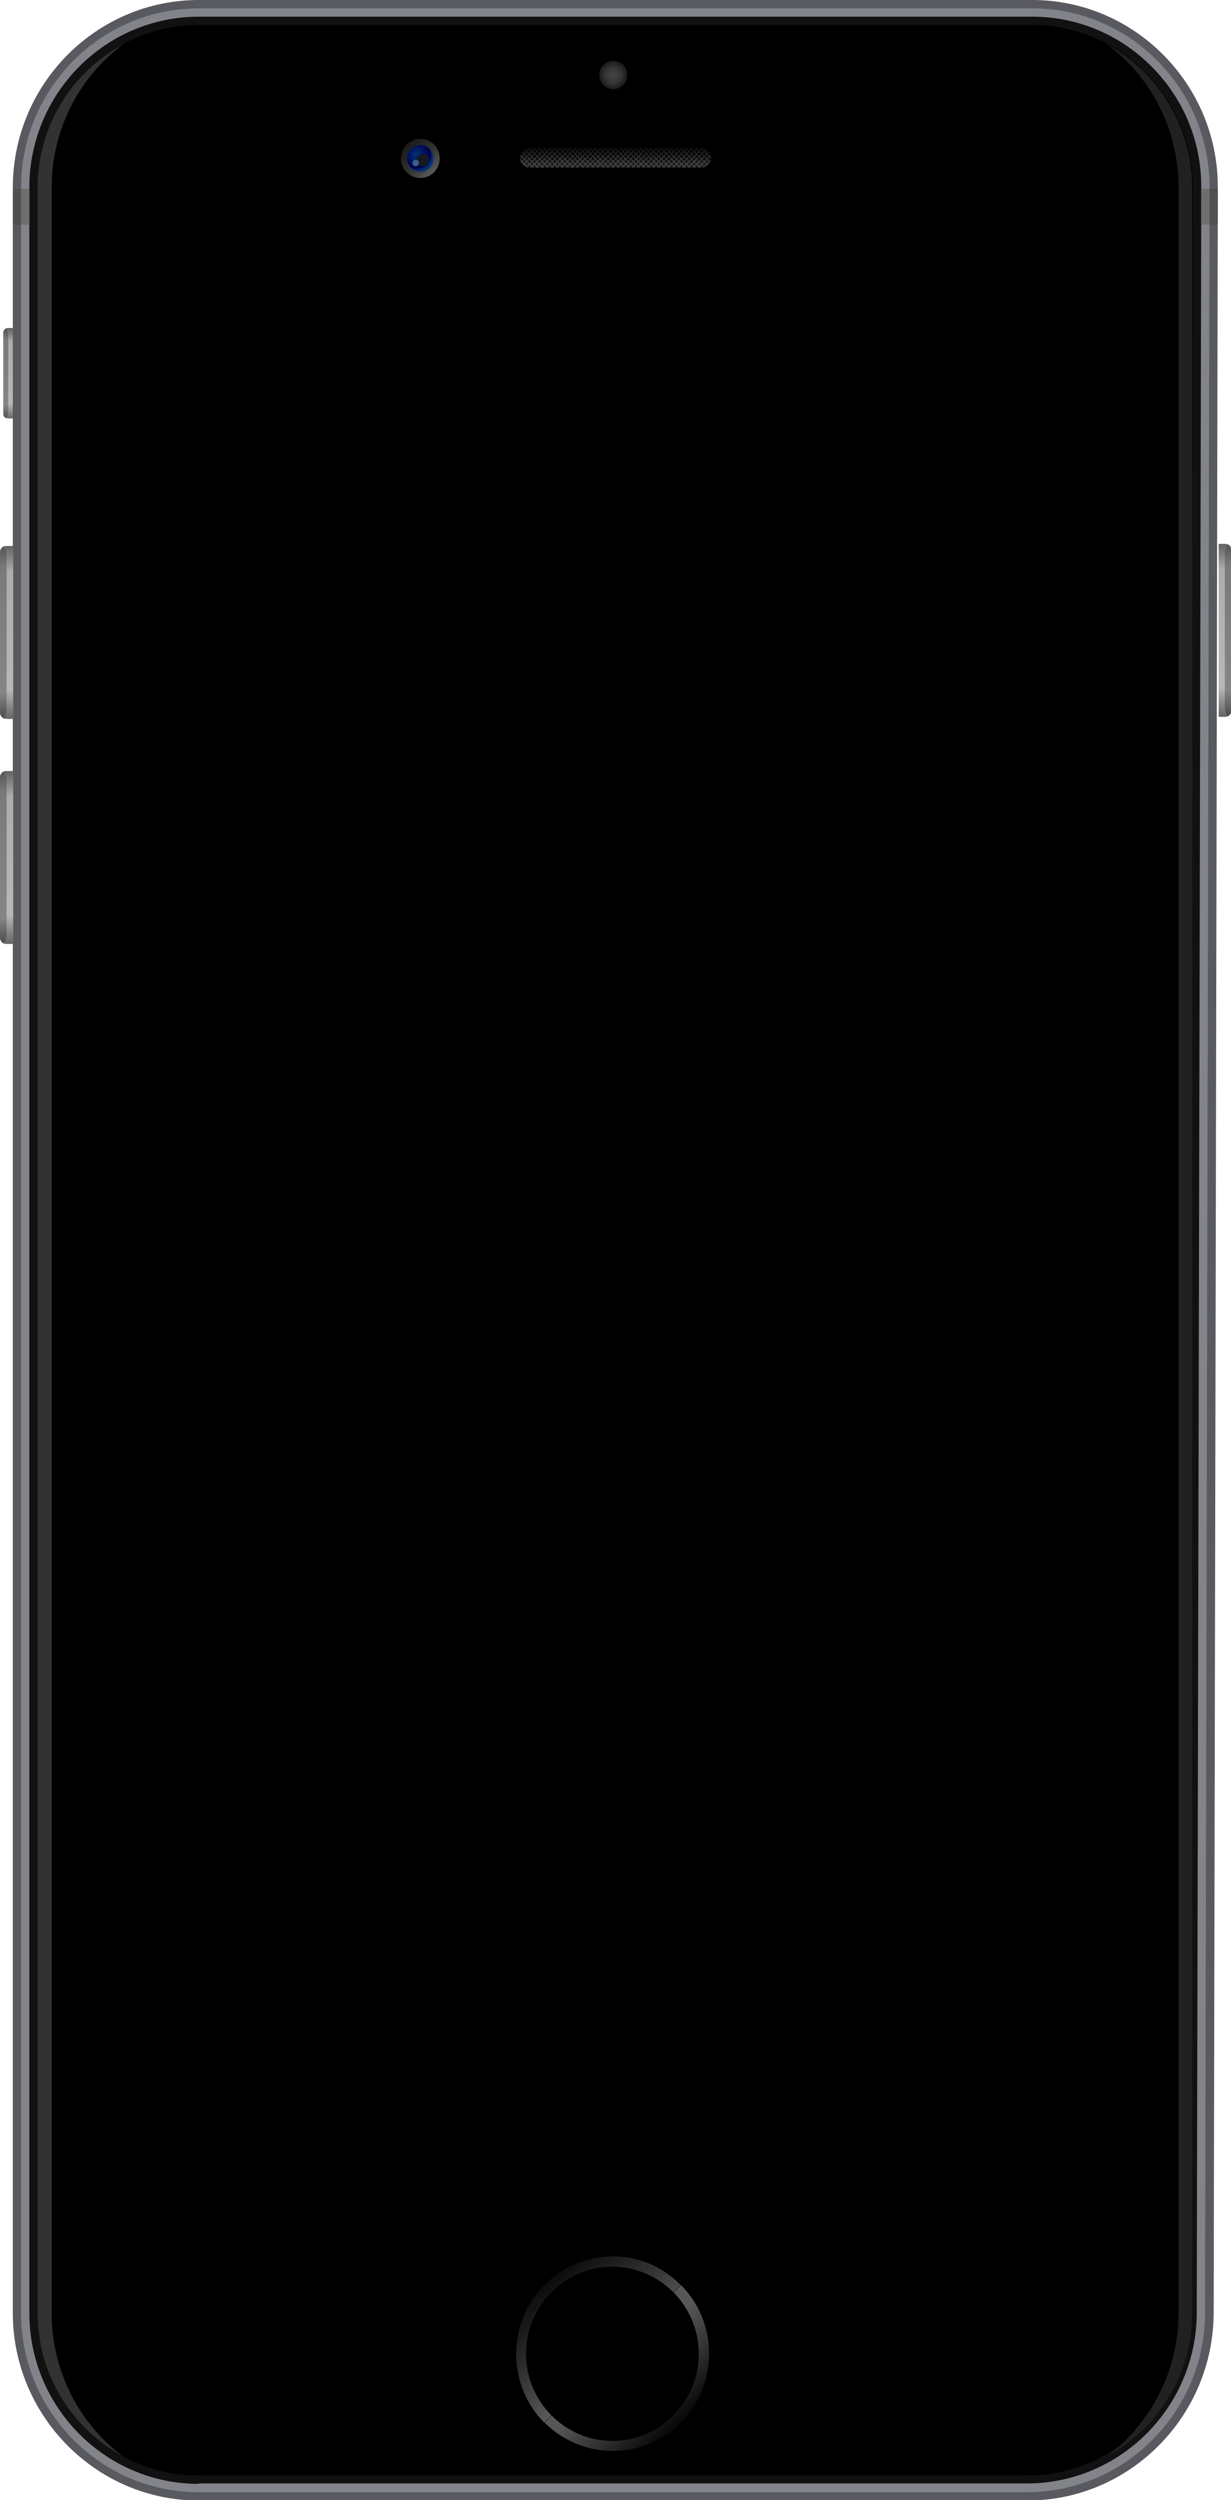 <?xml version="1.0" encoding="UTF-8" standalone="no"?>
<!-- Generator: Adobe Illustrator 19.2.1, SVG Export Plug-In . SVG Version: 6.00 Build 0)  -->

<svg
   xmlns:dc="http://purl.org/dc/elements/1.1/"
   xmlns:cc="http://creativecommons.org/ns#"
   xmlns:rdf="http://www.w3.org/1999/02/22-rdf-syntax-ns#"
   xmlns:svg="http://www.w3.org/2000/svg"
   xmlns="http://www.w3.org/2000/svg"
   xmlns:sodipodi="http://sodipodi.sourceforge.net/DTD/sodipodi-0.dtd"
   xmlns:inkscape="http://www.inkscape.org/namespaces/inkscape"
   version="1.1"
   x="0px"
   y="0px"
   viewBox="0 0 395.6 803.26"
   xml:space="preserve"
   id="svg2"
   inkscape:version="0.91 r13725"
   sodipodi:docname="space-grey.svg"
   width="395.6"
   height="803.26"><defs
     id="defs956" /><sodipodi:namedview
     pagecolor="#ffffff"
     bordercolor="#666666"
     borderopacity="1"
     objecttolerance="10"
     gridtolerance="10"
     guidetolerance="10"
     inkscape:pageopacity="0"
     inkscape:pageshadow="2"
     inkscape:window-width="1920"
     inkscape:window-height="1017"
     id="namedview954"
     showgrid="false"
     inkscape:zoom="1.5733333"
     inkscape:cx="63.551728"
     inkscape:cy="431.31438"
     inkscape:window-x="-8"
     inkscape:window-y="-8"
     inkscape:window-maximized="1"
     inkscape:current-layer="svg2" /><style
     type="text/css"
     id="style4">
	.st0{fill:#595A60;}
	.st1{fill:#83848A;}
	.st2{fill:#111111;}
	.st3{fill:#323232;}
	.st4{fill:#4D4D4D;}
	.st5{fill:url(#SVGID_1_);}
	.st6{fill:url(#SVGID_2_);}
	.st7{fill:url(#SVGID_3_);}
	.st8{fill:url(#SVGID_4_);}
	.st9{fill:#161922;}
	.st10{fill:#3F5A83;}
	.st11{fill:url(#SVGID_5_);}
	.st12{fill:url(#SVGID_6_);}
	.st13{fill:url(#SVGID_7_);}
	.st14{fill:url(#SVGID_8_);}
	.st15{fill:url(#SVGID_9_);}
	.st16{fill:url(#SVGID_10_);}
	.st17{fill:url(#SVGID_11_);}
	.st18{fill:url(#SVGID_12_);}
	.st19{fill:#212121;}
	.st20{fill:#505050;}
	.st21{fill:#6E6E6E;}
	.st22{fill:url(#SVGID_13_);stroke:#0D0D0D;stroke-width:0.136;stroke-miterlimit:10;}
	.st23{fill:none;}
	.st24{fill:url(#SVGID_14_);}
	.st25{fill:url(#SVGID_15_);}
	.st26{fill:url(#SVGID_16_);}
	.st27{fill:url(#SVGID_17_);}
	.st28{fill:url(#SVGID_18_);}
	.st29{fill:url(#SVGID_19_);}
	.st30{fill:url(#SVGID_20_);}
	.st31{fill:url(#SVGID_21_);}
	.st32{fill:url(#SVGID_22_);}
	.st33{fill:url(#SVGID_23_);}
	.st34{fill:url(#SVGID_24_);}
	.st35{fill:url(#SVGID_25_);}
	.st36{fill:url(#SVGID_26_);}
	.st37{fill:url(#SVGID_27_);}
	.st38{fill:url(#SVGID_28_);}
	.st39{fill:url(#SVGID_29_);}
	.st40{fill:url(#SVGID_30_);}
	.st41{fill:url(#SVGID_31_);}
	.st42{fill:url(#SVGID_32_);}
	.st43{fill:url(#SVGID_33_);}
	.st44{fill:url(#SVGID_34_);}
	.st45{fill:url(#SVGID_35_);}
	.st46{fill:url(#SVGID_36_);}
	.st47{fill:url(#SVGID_37_);}
	.st48{fill:url(#SVGID_38_);}
	.st49{fill:url(#SVGID_39_);}
	.st50{fill:url(#SVGID_40_);}
	.st51{fill:url(#SVGID_41_);}
	.st52{fill:url(#SVGID_42_);}
	.st53{fill:url(#SVGID_43_);}
	.st54{fill:url(#SVGID_44_);}
	.st55{fill:url(#SVGID_45_);}
	.st56{fill:url(#SVGID_46_);}
	.st57{fill:url(#SVGID_47_);}
	.st58{fill:url(#SVGID_48_);}
	.st59{fill:url(#SVGID_49_);}
	.st60{fill:url(#SVGID_50_);}
	.st61{fill:url(#SVGID_51_);}
	.st62{fill:url(#SVGID_52_);}
	.st63{fill:url(#SVGID_53_);}
	.st64{fill:url(#SVGID_54_);}
	.st65{fill:url(#SVGID_55_);}
	.st66{fill:url(#SVGID_56_);}
	.st67{fill:url(#SVGID_57_);}
	.st68{fill:url(#SVGID_58_);}
	.st69{fill:url(#SVGID_59_);}
	.st70{fill:url(#SVGID_60_);}
	.st71{fill:url(#SVGID_61_);}
	.st72{fill:url(#SVGID_62_);}
	.st73{fill:url(#SVGID_63_);}
	.st74{fill:url(#SVGID_64_);}
	.st75{fill:url(#SVGID_65_);}
	.st76{fill:url(#SVGID_66_);}
	.st77{fill:url(#SVGID_67_);}
	.st78{fill:url(#SVGID_68_);}
	.st79{fill:url(#SVGID_69_);}
	.st80{fill:url(#SVGID_70_);}
	.st81{fill:url(#SVGID_71_);}
	.st82{fill:url(#SVGID_72_);}
	.st83{fill:url(#SVGID_73_);}
	.st84{fill:url(#SVGID_74_);}
	.st85{fill:url(#SVGID_75_);}
	.st86{fill:url(#SVGID_76_);}
	.st87{fill:url(#SVGID_77_);}
	.st88{fill:url(#SVGID_78_);}
	.st89{fill:url(#SVGID_79_);}
	.st90{fill:url(#SVGID_80_);}
	.st91{fill:url(#SVGID_81_);}
	.st92{fill:url(#SVGID_82_);}
	.st93{fill:url(#SVGID_83_);}
	.st94{fill:url(#SVGID_84_);}
	.st95{fill:url(#SVGID_85_);}
	.st96{fill:url(#SVGID_86_);}
	.st97{fill:url(#SVGID_87_);}
	.st98{fill:url(#SVGID_88_);}
	.st99{fill:url(#SVGID_89_);}
	.st100{fill:url(#SVGID_90_);}
	.st101{fill:url(#SVGID_91_);}
	.st102{fill:url(#SVGID_92_);}
</style><g
     id="レイヤー_2"
     transform="translate(0,203.26)" /><g
     id="レイヤー_1"
     transform="scale(1.328,1.339)"><g
       id="g8"><g
         id="g10"><path
           class="st0"
           d="m 293.7,555 c -0.1,24.8 -20.3,45 -45.1,45 l -200.5,0 c -24.8,0 -45,-20.3 -45,-45 L 3.1,45 C 3.1,20.2 23.3,0 48.1,0 l 201.7,0 c 24.8,0 45,20.3 44.9,45 l -1,510 z"
           id="path12"
           inkscape:connector-curvature="0"
           style="fill:#595a60" /><path
           class="st1"
           d="m 48.1,598 c -23.7,0 -43,-19.3 -43,-43 L 5.1,45 C 5.1,21.3 24.4,2 48.1,2 l 201.7,0 c 11.4,0 22.2,4.5 30.3,12.6 8.1,8.1 12.6,18.9 12.6,30.4 l -1.1,510 c 0,23.7 -19.4,43 -43.1,43 l -200.4,0 z"
           id="path14"
           inkscape:connector-curvature="0"
           style="fill:#83848a" /><path
           class="st2"
           d="m 48.1,596 c -22.6,0 -41,-18.4 -41,-41 L 7.1,45 C 7.1,22.4 25.5,4 48.1,4 l 201.7,0 c 10.9,0 21.2,4.3 28.9,12 7.8,7.8 12,18 12,28.9 l -1.1,510 c 0,22.6 -18.5,41 -41.1,41 l -200.4,0 z"
           id="path16"
           inkscape:connector-curvature="0"
           style="fill:#111111" /><path
           d="m 48.1,594 c -21.5,0 -39,-17.5 -39,-39 L 9.1,45 C 9.1,23.5 26.6,6 48.1,6 l 201.7,0 c 10.4,0 20.1,4.1 27.5,11.5 7.4,7.4 11.4,17.2 11.4,27.5 l -1.1,510 c 0,21.5 -17.6,39 -39.1,39 l -200.4,0 z"
           id="path18"
           inkscape:connector-curvature="0" /><g
           id="g20"><path
             class="st3"
             d="m 12.5,555 0,-510 C 12.5,31 19.2,18.5 29.7,10.7 17.4,17.3 9.1,30.2 9.1,45 l 0,510 c 0,14.8 8.3,27.7 20.5,34.3 C 19.2,581.5 12.5,569 12.5,555 Z"
             id="path22"
             inkscape:connector-curvature="0"
             style="fill:#323232" /></g></g><g
         id="g28"><g
           id="g30"><g
             id="g32"><linearGradient
               id="SVGID_1_"
               gradientUnits="userSpaceOnUse"
               x1="132.981"
               y1="546.383"
               x2="151.393"
               y2="568.653"><stop
                 offset="0"
                 style="stop-color:#0A0A0A"
                 id="stop35" /><stop
                 offset="0.526"
                 style="stop-color:#353535"
                 id="stop37" /><stop
                 offset="1"
                 style="stop-color:#656565"
                 id="stop39" /></linearGradient><path
               class="st5"
               d="m 148.3,541.4 c -12.9,0 -23.4,10.5 -23.4,23.4 0,6.5 2.6,12.3 6.8,16.5 l 33,-33 c -4.2,-4.3 -10,-6.9 -16.4,-6.9 z"
               id="path41"
               style="fill:url(#SVGID_1_)"
               inkscape:connector-curvature="0" /><linearGradient
               id="SVGID_2_"
               gradientUnits="userSpaceOnUse"
               x1="163.489"
               y1="581.465"
               x2="148.398"
               y2="564.913"><stop
                 offset="0"
                 style="stop-color:#0A0A0A"
                 id="stop44" /><stop
                 offset="0.425"
                 style="stop-color:#353535"
                 id="stop46" /><stop
                 offset="0.83"
                 style="stop-color:#575757"
                 id="stop48" /></linearGradient><path
               class="st6"
               d="m 171.6,564.8 c 0,-6.5 -2.6,-12.3 -6.8,-16.5 l -33,33 c 4.2,4.2 10.1,6.8 16.5,6.8 12.9,0 23.3,-10.4 23.3,-23.3 z"
               id="path50"
               style="fill:url(#SVGID_2_)"
               inkscape:connector-curvature="0" /></g></g><path
           d="m 127.3,564.8 c 0,11.5 9.4,20.9 20.9,20.9 11.5,0 20.9,-9.4 20.9,-20.9 0,-11.5 -9.4,-20.9 -20.9,-20.9 -11.5,0 -20.9,9.3 -20.9,20.9 z"
           id="path52"
           inkscape:connector-curvature="0" /></g><g
         id="g54"><linearGradient
           id="SVGID_3_"
           gradientUnits="userSpaceOnUse"
           x1="98.35"
           y1="34.74"
           x2="104.93"
           y2="41.32"><stop
             offset="0"
             style="stop-color:#1A1A1A"
             id="stop57" /><stop
             offset="0.599"
             style="stop-color:#353535"
             id="stop59" /><stop
             offset="1"
             style="stop-color:#5A5A5A"
             id="stop61" /></linearGradient><path
           class="st7"
           d="m 97,38 c 0,2.6 2.1,4.7 4.7,4.7 2.6,0 4.7,-2.1 4.7,-4.7 0,-2.6 -2.1,-4.7 -4.7,-4.7 C 99.1,33.4 97,35.5 97,38"
           id="path63"
           style="fill:url(#SVGID_3_)"
           inkscape:connector-curvature="0" /><g
           id="g65"><radialGradient
             id="SVGID_4_"
             cx="130.617"
             cy="35.108"
             r="3.042"
             gradientTransform="matrix(1.286,0,0,1.286,-67.119,-8.018)"
             gradientUnits="userSpaceOnUse"><stop
               offset="0"
               style="stop-color:#003378"
               id="stop68" /><stop
               offset="0.81"
               style="stop-color:#00004E"
               id="stop70" /><stop
               offset="1"
               style="stop-color:#003378"
               id="stop72" /></radialGradient><path
             class="st8"
             d="m 98.5,38 c 0,1.7 1.4,3.2 3.2,3.2 1.7,0 3.2,-1.4 3.2,-3.2 0,-1.7 -1.4,-3.2 -3.2,-3.2 -1.8,0.1 -3.2,1.5 -3.2,3.2"
             id="path74"
             style="fill:url(#SVGID_4_)"
             inkscape:connector-curvature="0" /><g
             id="g76"><path
               class="st9"
               d="m 100.8,38.4 c 0,-0.8 0.7,-1.5 1.5,-1.5 0.8,0 1.5,0.7 1.5,1.5 0,0.8 -0.7,1.5 -1.5,1.5 -0.8,0 -1.5,-0.6 -1.5,-1.5"
               id="path78"
               inkscape:connector-curvature="0"
               style="fill:#161922" /><path
               class="st10"
               d="m 99.8,39.1 c 0,-0.4 0.4,-0.8 0.8,-0.8 0.4,0 0.8,0.4 0.8,0.8 0,0.4 -0.4,0.8 -0.8,0.8 -0.5,0 -0.8,-0.4 -0.8,-0.8"
               id="path80"
               inkscape:connector-curvature="0"
               style="fill:#3f5a83" /></g></g></g><g
         id="g82"><g
           id="g84"><g
             id="g86"><linearGradient
               id="SVGID_5_"
               gradientUnits="userSpaceOnUse"
               x1="-293.337"
               y1="130.806"
               x2="-293.337"
               y2="171.963"
               gradientTransform="matrix(-1,0,0,1,3.135,0)"><stop
                 offset="0"
                 style="stop-color:#666666"
                 id="stop89" /><stop
                 offset="0.142"
                 style="stop-color:#ADADAD"
                 id="stop91" /><stop
                 offset="0.83"
                 style="stop-color:#B8B8B8"
                 id="stop93" /><stop
                 offset="1"
                 style="stop-color:#666666"
                 id="stop95" /></linearGradient><path
               class="st11"
               d="m 296.5,130.5 c 0.8,0 1.5,0.7 1.5,1.5 l 0,38.5 c 0,0.8 -0.7,1.5 -1.5,1.5 l -1.6,0 0,-41.5 1.6,0 z"
               id="path97"
               style="fill:url(#SVGID_5_)"
               inkscape:connector-curvature="0" /></g></g><g
           id="g99"><linearGradient
             id="SVGID_6_"
             gradientUnits="userSpaceOnUse"
             x1="-294.048"
             y1="129.541"
             x2="-294.048"
             y2="173.248"
             gradientTransform="matrix(-1,0,0,1,3.135,0)"><stop
               offset="0"
               style="stop-color:#4F4F4F"
               id="stop102" /><stop
               offset="0.142"
               style="stop-color:#7A7A7A"
               id="stop104" /><stop
               offset="0.83"
               style="stop-color:#858585"
               id="stop106" /><stop
               offset="1"
               style="stop-color:#404040"
               id="stop108" /></linearGradient><path
             class="st12"
             d="m 296.4,132.7 c 0,-0.8 0.3,-1.5 0.7,-2.1 0.5,0.2 0.9,0.8 0.9,1.4 l 0,38.5 c 0,0.6 -0.4,1.1 -0.9,1.4 -0.4,-0.6 -0.7,-1.3 -0.7,-2.1 l 0,-37.1 z"
             id="path110"
             style="fill:url(#SVGID_6_)"
             inkscape:connector-curvature="0" /></g></g><g
         id="g112"><g
           id="g114"><g
             id="g116"><linearGradient
               id="SVGID_7_"
               gradientUnits="userSpaceOnUse"
               x1="2.053"
               y1="79.212"
               x2="2.053"
               y2="104.923"
               gradientTransform="matrix(0.84,0,0,0.84,0.225,12.405)"><stop
                 offset="0"
                 style="stop-color:#666666"
                 id="stop119" /><stop
                 offset="0.142"
                 style="stop-color:#ADADAD"
                 id="stop121" /><stop
                 offset="0.83"
                 style="stop-color:#B8B8B8"
                 id="stop123" /><stop
                 offset="1"
                 style="stop-color:#666666"
                 id="stop125" /></linearGradient><path
               class="st13"
               d="m 1.9,78.7 c -0.6,0 -1.1,0.5 -1.1,1.1 l 0,19.5 c 0,0.6 0.5,1.1 1.1,1.1 l 1.2,0 0,-21.7 -1.2,0 z"
               id="path127"
               style="fill:url(#SVGID_7_)"
               inkscape:connector-curvature="0" /></g></g><g
           id="g129"><linearGradient
             id="SVGID_8_"
             gradientUnits="userSpaceOnUse"
             x1="1.377"
             y1="78.456"
             x2="1.377"
             y2="105.692"
             gradientTransform="matrix(0.84,0,0,0.84,0.225,12.405)"><stop
               offset="0"
               style="stop-color:#4F4F4F"
               id="stop132" /><stop
               offset="0.142"
               style="stop-color:#7A7A7A"
               id="stop134" /><stop
               offset="0.83"
               style="stop-color:#858585"
               id="stop136" /><stop
               offset="1"
               style="stop-color:#404040"
               id="stop138" /></linearGradient><path
             class="st14"
             d="M 2,80.4 C 2,79.8 1.8,79.3 1.5,78.8 1.1,79 0.8,79.4 0.8,79.8 l 0,19.5 c 0,0.5 0.3,0.9 0.7,1 C 1.8,99.9 2,99.3 2,98.7 L 2,80.4 Z"
             id="path140"
             style="fill:url(#SVGID_8_)"
             inkscape:connector-curvature="0" /></g></g><g
         id="g142"><g
           id="g144"><g
             id="g146"><linearGradient
               id="SVGID_9_"
               gradientUnits="userSpaceOnUse"
               x1="1.567"
               y1="185.306"
               x2="1.567"
               y2="226.463"><stop
                 offset="0"
                 style="stop-color:#666666"
                 id="stop149" /><stop
                 offset="0.142"
                 style="stop-color:#ADADAD"
                 id="stop151" /><stop
                 offset="0.83"
                 style="stop-color:#B8B8B8"
                 id="stop153" /><stop
                 offset="1"
                 style="stop-color:#666666"
                 id="stop155" /></linearGradient><path
               class="st15"
               d="M 1.5,185 C 0.7,185 0,185.7 0,186.5 L 0,225 c 0,0.8 0.7,1.5 1.5,1.5 l 1.7,0 0,-41.5 -1.7,0 z"
               id="path157"
               style="fill:url(#SVGID_9_)"
               inkscape:connector-curvature="0" /></g></g><g
           id="g159"><linearGradient
             id="SVGID_10_"
             gradientUnits="userSpaceOnUse"
             x1="0.817"
             y1="184.041"
             x2="0.817"
             y2="227.748"><stop
               offset="0"
               style="stop-color:#4F4F4F"
               id="stop162" /><stop
               offset="0.142"
               style="stop-color:#7A7A7A"
               id="stop164" /><stop
               offset="0.83"
               style="stop-color:#858585"
               id="stop166" /><stop
               offset="1"
               style="stop-color:#404040"
               id="stop168" /></linearGradient><path
             class="st16"
             d="m 1.6,187.2 c 0,-0.8 -0.3,-1.5 -0.7,-2.1 -0.5,0.2 -0.9,0.8 -0.9,1.4 L 0,225 c 0,0.6 0.4,1.1 0.9,1.4 0.4,-0.6 0.7,-1.3 0.7,-2.1 l 0,-37.1 z"
             id="path170"
             style="fill:url(#SVGID_10_)"
             inkscape:connector-curvature="0" /></g></g><g
         id="g172"><g
           id="g174"><g
             id="g176"><linearGradient
               id="SVGID_11_"
               gradientUnits="userSpaceOnUse"
               x1="1.567"
               y1="131.306"
               x2="1.567"
               y2="172.463"><stop
                 offset="0"
                 style="stop-color:#666666"
                 id="stop179" /><stop
                 offset="0.142"
                 style="stop-color:#ADADAD"
                 id="stop181" /><stop
                 offset="0.83"
                 style="stop-color:#B8B8B8"
                 id="stop183" /><stop
                 offset="1"
                 style="stop-color:#666666"
                 id="stop185" /></linearGradient><path
               class="st17"
               d="M 1.5,131 C 0.7,131 0,131.7 0,132.5 L 0,171 c 0,0.8 0.7,1.5 1.5,1.5 l 1.7,0 0,-41.5 -1.7,0 z"
               id="path187"
               style="fill:url(#SVGID_11_)"
               inkscape:connector-curvature="0" /></g></g><g
           id="g189"><linearGradient
             id="SVGID_12_"
             gradientUnits="userSpaceOnUse"
             x1="0.817"
             y1="130.041"
             x2="0.817"
             y2="173.748"><stop
               offset="0"
               style="stop-color:#4F4F4F"
               id="stop192" /><stop
               offset="0.142"
               style="stop-color:#7A7A7A"
               id="stop194" /><stop
               offset="0.83"
               style="stop-color:#858585"
               id="stop196" /><stop
               offset="1"
               style="stop-color:#404040"
               id="stop198" /></linearGradient><path
             class="st18"
             d="m 1.6,133.2 c 0,-0.8 -0.3,-1.5 -0.7,-2.1 -0.5,0.2 -0.9,0.8 -0.9,1.4 L 0,171 c 0,0.6 0.4,1.1 0.9,1.4 0.4,-0.6 0.7,-1.3 0.7,-2.1 l 0,-37.1 z"
             id="path200"
             style="fill:url(#SVGID_12_)"
             inkscape:connector-curvature="0" /></g></g><g
         id="g202"><path
           class="st19"
           d="m 285.2,555 0,-510 c 0,-14 -6.7,-26.5 -17.2,-34.3 12.2,6.6 20.5,19.5 20.5,34.3 l 0,510 c 0,14.8 -8.3,27.7 -20.5,34.3 10.4,-7.8 17.2,-20.3 17.2,-34.3 z"
           id="path204"
           inkscape:connector-curvature="0"
           style="fill:#212121" /></g><g
         id="g206"><g
           id="g208"><polygon
             class="st20"
             points="292.7,45.3 292.7,53.9 294.7,53.9 294.7,45.3 "
             id="polygon210"
             style="fill:#505050" /><polygon
             class="st21"
             points="290.7,53.9 292.7,53.9 292.7,45.3 290.7,45.3 "
             id="polygon212"
             style="fill:#6e6e6e" /></g><g
           id="g214"><polygon
             class="st20"
             points="5.1,45.3 5.1,53.9 3.1,53.9 3.1,45.3 "
             id="polygon216"
             style="fill:#505050" /><polygon
             class="st21"
             points="7.1,53.9 5.1,53.9 5.1,45.3 7.1,45.3 "
             id="polygon218"
             style="fill:#6e6e6e" /></g></g><g
         id="g224"><g
           id="g226"><g
             id="g228"><linearGradient
               id="SVGID_13_"
               gradientUnits="userSpaceOnUse"
               x1="148.922"
               y1="36.388"
               x2="148.922"
               y2="39.406"><stop
                 offset="0"
                 style="stop-color:#000000"
                 id="stop231" /><stop
                 offset="0.227"
                 style="stop-color:#000000"
                 id="stop233" /><stop
                 offset="1"
                 style="stop-color:#161616"
                 id="stop235" /></linearGradient><path
               class="st22"
               d="m 128.1,40.2 c -1.2,0 -2.2,-1 -2.2,-2.2 l 0,-0.2 c 0,-1.2 1,-2.2 2.2,-2.2 l 41.7,0 c 1.2,0 2.2,1 2.2,2.2 l 0,0.2 c 0,1.2 -1,2.2 -2.2,2.2 l -41.7,0 z"
               id="path237"
               style="fill:url(#SVGID_13_);stroke:#0d0d0d;stroke-width:0.136;stroke-miterlimit:10"
               inkscape:connector-curvature="0" /><g
               id="g239"><path
                 class="st23"
                 d="m 128.1,35.6 c -1.2,0 -2.2,1 -2.2,2.2 l 0,0.2 c 0,1.2 1,2.2 2.2,2.2 l 41.7,0 c 1.2,0 2.2,-1 2.2,-2.2 l 0,-0.2 c 0,-1.2 -1,-2.2 -2.2,-2.2 l -41.7,0 z"
                 id="path241"
                 inkscape:connector-curvature="0"
                 style="fill:none" /><linearGradient
                 id="SVGID_14_"
                 gradientUnits="userSpaceOnUse"
                 x1="126.907"
                 y1="33.149"
                 x2="126.907"
                 y2="39.47"><stop
                   offset="0"
                   style="stop-color:#0E0E0E"
                   id="stop244" /><stop
                   offset="0.227"
                   style="stop-color:#000000"
                   id="stop246" /><stop
                   offset="1"
                   style="stop-color:#414141"
                   id="stop248" /></linearGradient><path
                 class="st24"
                 d="m 126,38.7 1.4,1.4 c 0.2,0.1 0.4,0.1 0.6,0.1 l -2.1,-2.1 c 0,0.2 0,0.4 0.1,0.6"
                 id="path250"
                 style="fill:url(#SVGID_14_)"
                 inkscape:connector-curvature="0" /><linearGradient
                 id="SVGID_15_"
                 gradientUnits="userSpaceOnUse"
                 x1="127.543"
                 y1="33.148"
                 x2="127.543"
                 y2="39.469"><stop
                   offset="0"
                   style="stop-color:#0E0E0E"
                   id="stop253" /><stop
                   offset="0.227"
                   style="stop-color:#000000"
                   id="stop255" /><stop
                   offset="1"
                   style="stop-color:#414141"
                   id="stop257" /></linearGradient><path
                 class="st25"
                 d="m 125.9,37.4 2.8,2.8 0.5,0 L 126,37 c 0,0.2 -0.1,0.3 -0.1,0.4"
                 id="path259"
                 style="fill:url(#SVGID_15_)"
                 inkscape:connector-curvature="0" /><linearGradient
                 id="SVGID_16_"
                 gradientUnits="userSpaceOnUse"
                 x1="128.345"
                 y1="33.149"
                 x2="128.345"
                 y2="39.469"><stop
                   offset="0"
                   style="stop-color:#0E0E0E"
                   id="stop262" /><stop
                   offset="0.227"
                   style="stop-color:#000000"
                   id="stop264" /><stop
                   offset="1"
                   style="stop-color:#414141"
                   id="stop266" /></linearGradient><path
                 class="st26"
                 d="m 126.3,36.6 3.7,3.7 0.5,0 -3.9,-3.9 c -0.2,0 -0.3,0.1 -0.3,0.2"
                 id="path268"
                 style="fill:url(#SVGID_16_)"
                 inkscape:connector-curvature="0" /><linearGradient
                 id="SVGID_17_"
                 gradientUnits="userSpaceOnUse"
                 x1="129.275"
                 y1="33.149"
                 x2="129.275"
                 y2="39.469"><stop
                   offset="0"
                   style="stop-color:#0E0E0E"
                   id="stop271" /><stop
                   offset="0.227"
                   style="stop-color:#000000"
                   id="stop273" /><stop
                   offset="1"
                   style="stop-color:#414141"
                   id="stop275" /></linearGradient><path
                 class="st27"
                 d="m 126.9,36 4.3,4.3 0.5,0 -4.4,-4.4 c -0.2,0 -0.3,0 -0.4,0.1"
                 id="path277"
                 style="fill:url(#SVGID_17_)"
                 inkscape:connector-curvature="0" /><linearGradient
                 id="SVGID_18_"
                 gradientUnits="userSpaceOnUse"
                 x1="130.341"
                 y1="33.147"
                 x2="130.341"
                 y2="39.469"><stop
                   offset="0"
                   style="stop-color:#0E0E0E"
                   id="stop280" /><stop
                   offset="0.227"
                   style="stop-color:#000000"
                   id="stop282" /><stop
                   offset="1"
                   style="stop-color:#414141"
                   id="stop284" /></linearGradient><path
                 class="st28"
                 d="m 128.1,35.6 c -0.1,0 -0.2,0 -0.3,0 l 4.6,4.6 0.5,0 -4.6,-4.6 -0.2,0 z"
                 id="path286"
                 style="fill:url(#SVGID_18_)"
                 inkscape:connector-curvature="0" /><linearGradient
                 id="SVGID_19_"
                 gradientUnits="userSpaceOnUse"
                 x1="131.559"
                 y1="33.147"
                 x2="131.559"
                 y2="39.469"><stop
                   offset="0"
                   style="stop-color:#0E0E0E"
                   id="stop289" /><stop
                   offset="0.227"
                   style="stop-color:#000000"
                   id="stop291" /><stop
                   offset="1"
                   style="stop-color:#414141"
                   id="stop293" /></linearGradient><polygon
                 class="st29"
                 points="129,35.6 133.6,40.2 134.1,40.2 129.5,35.6 "
                 id="polygon295"
                 style="fill:url(#SVGID_19_)" /><linearGradient
                 id="SVGID_20_"
                 gradientUnits="userSpaceOnUse"
                 x1="132.787"
                 y1="33.147"
                 x2="132.787"
                 y2="39.469"><stop
                   offset="0"
                   style="stop-color:#0E0E0E"
                   id="stop298" /><stop
                   offset="0.227"
                   style="stop-color:#000000"
                   id="stop300" /><stop
                   offset="1"
                   style="stop-color:#414141"
                   id="stop302" /></linearGradient><polygon
                 class="st30"
                 points="130.2,35.6 134.9,40.2 135.3,40.2 130.7,35.6 "
                 id="polygon304"
                 style="fill:url(#SVGID_20_)" /><linearGradient
                 id="SVGID_21_"
                 gradientUnits="userSpaceOnUse"
                 x1="134.013"
                 y1="33.147"
                 x2="134.013"
                 y2="39.469"><stop
                   offset="0"
                   style="stop-color:#0E0E0E"
                   id="stop307" /><stop
                   offset="0.227"
                   style="stop-color:#000000"
                   id="stop309" /><stop
                   offset="1"
                   style="stop-color:#414141"
                   id="stop311" /></linearGradient><polygon
                 class="st31"
                 points="131.5,35.6 136.1,40.2 136.5,40.2 131.9,35.6 "
                 id="polygon313"
                 style="fill:url(#SVGID_21_)" /><linearGradient
                 id="SVGID_22_"
                 gradientUnits="userSpaceOnUse"
                 x1="135.238"
                 y1="33.147"
                 x2="135.238"
                 y2="39.469"><stop
                   offset="0"
                   style="stop-color:#0E0E0E"
                   id="stop316" /><stop
                   offset="0.227"
                   style="stop-color:#000000"
                   id="stop318" /><stop
                   offset="1"
                   style="stop-color:#414141"
                   id="stop320" /></linearGradient><polygon
                 class="st32"
                 points="132.7,35.6 137.3,40.2 137.8,40.2 133.2,35.6 "
                 id="polygon322"
                 style="fill:url(#SVGID_22_)" /><linearGradient
                 id="SVGID_23_"
                 gradientUnits="userSpaceOnUse"
                 x1="136.465"
                 y1="33.147"
                 x2="136.465"
                 y2="39.469"><stop
                   offset="0"
                   style="stop-color:#0E0E0E"
                   id="stop325" /><stop
                   offset="0.227"
                   style="stop-color:#000000"
                   id="stop327" /><stop
                   offset="1"
                   style="stop-color:#414141"
                   id="stop329" /></linearGradient><polygon
                 class="st33"
                 points="133.9,35.6 138.5,40.2 139,40.2 134.4,35.6 "
                 id="polygon331"
                 style="fill:url(#SVGID_23_)" /><linearGradient
                 id="SVGID_24_"
                 gradientUnits="userSpaceOnUse"
                 x1="137.692"
                 y1="33.147"
                 x2="137.692"
                 y2="39.469"><stop
                   offset="0"
                   style="stop-color:#0E0E0E"
                   id="stop334" /><stop
                   offset="0.227"
                   style="stop-color:#000000"
                   id="stop336" /><stop
                   offset="1"
                   style="stop-color:#414141"
                   id="stop338" /></linearGradient><polygon
                 class="st34"
                 points="135.2,35.6 139.8,40.2 140.2,40.2 135.6,35.6 "
                 id="polygon340"
                 style="fill:url(#SVGID_24_)" /><linearGradient
                 id="SVGID_25_"
                 gradientUnits="userSpaceOnUse"
                 x1="138.92"
                 y1="33.147"
                 x2="138.92"
                 y2="39.469"><stop
                   offset="0"
                   style="stop-color:#0E0E0E"
                   id="stop343" /><stop
                   offset="0.227"
                   style="stop-color:#000000"
                   id="stop345" /><stop
                   offset="1"
                   style="stop-color:#414141"
                   id="stop347" /></linearGradient><polygon
                 class="st35"
                 points="136.4,35.6 141,40.2 141.5,40.2 136.8,35.6 "
                 id="polygon349"
                 style="fill:url(#SVGID_25_)" /><linearGradient
                 id="SVGID_26_"
                 gradientUnits="userSpaceOnUse"
                 x1="140.146"
                 y1="33.147"
                 x2="140.146"
                 y2="39.469"><stop
                   offset="0"
                   style="stop-color:#0E0E0E"
                   id="stop352" /><stop
                   offset="0.227"
                   style="stop-color:#000000"
                   id="stop354" /><stop
                   offset="1"
                   style="stop-color:#414141"
                   id="stop356" /></linearGradient><polygon
                 class="st36"
                 points="137.6,35.6 142.2,40.2 142.7,40.2 138.1,35.6 "
                 id="polygon358"
                 style="fill:url(#SVGID_26_)" /><linearGradient
                 id="SVGID_27_"
                 gradientUnits="userSpaceOnUse"
                 x1="141.372"
                 y1="33.147"
                 x2="141.372"
                 y2="39.469"><stop
                   offset="0"
                   style="stop-color:#0E0E0E"
                   id="stop361" /><stop
                   offset="0.227"
                   style="stop-color:#000000"
                   id="stop363" /><stop
                   offset="1"
                   style="stop-color:#414141"
                   id="stop365" /></linearGradient><polygon
                 class="st37"
                 points="138.8,35.6 143.4,40.2 143.9,40.2 139.3,35.6 "
                 id="polygon367"
                 style="fill:url(#SVGID_27_)" /><linearGradient
                 id="SVGID_28_"
                 gradientUnits="userSpaceOnUse"
                 x1="142.599"
                 y1="33.147"
                 x2="142.599"
                 y2="39.469"><stop
                   offset="0"
                   style="stop-color:#0E0E0E"
                   id="stop370" /><stop
                   offset="0.227"
                   style="stop-color:#000000"
                   id="stop372" /><stop
                   offset="1"
                   style="stop-color:#414141"
                   id="stop374" /></linearGradient><polygon
                 class="st38"
                 points="140.1,35.6 144.7,40.2 145.1,40.2 140.5,35.6 "
                 id="polygon376"
                 style="fill:url(#SVGID_28_)" /><linearGradient
                 id="SVGID_29_"
                 gradientUnits="userSpaceOnUse"
                 x1="143.826"
                 y1="33.147"
                 x2="143.826"
                 y2="39.469"><stop
                   offset="0"
                   style="stop-color:#0E0E0E"
                   id="stop379" /><stop
                   offset="0.227"
                   style="stop-color:#000000"
                   id="stop381" /><stop
                   offset="1"
                   style="stop-color:#414141"
                   id="stop383" /></linearGradient><polygon
                 class="st39"
                 points="141.3,35.6 145.9,40.2 146.4,40.2 141.8,35.6 "
                 id="polygon385"
                 style="fill:url(#SVGID_29_)" /><linearGradient
                 id="SVGID_30_"
                 gradientUnits="userSpaceOnUse"
                 x1="145.052"
                 y1="33.147"
                 x2="145.052"
                 y2="39.469"><stop
                   offset="0"
                   style="stop-color:#0E0E0E"
                   id="stop388" /><stop
                   offset="0.227"
                   style="stop-color:#000000"
                   id="stop390" /><stop
                   offset="1"
                   style="stop-color:#414141"
                   id="stop392" /></linearGradient><polygon
                 class="st40"
                 points="142.5,35.6 147.1,40.2 147.6,40.2 143,35.6 "
                 id="polygon394"
                 style="fill:url(#SVGID_30_)" /><linearGradient
                 id="SVGID_31_"
                 gradientUnits="userSpaceOnUse"
                 x1="146.278"
                 y1="33.147"
                 x2="146.278"
                 y2="39.469"><stop
                   offset="0"
                   style="stop-color:#0E0E0E"
                   id="stop397" /><stop
                   offset="0.227"
                   style="stop-color:#000000"
                   id="stop399" /><stop
                   offset="1"
                   style="stop-color:#414141"
                   id="stop401" /></linearGradient><polygon
                 class="st41"
                 points="143.7,35.6 148.4,40.2 148.8,40.2 144.2,35.6 "
                 id="polygon403"
                 style="fill:url(#SVGID_31_)" /><linearGradient
                 id="SVGID_32_"
                 gradientUnits="userSpaceOnUse"
                 x1="147.508"
                 y1="33.147"
                 x2="147.508"
                 y2="39.469"><stop
                   offset="0"
                   style="stop-color:#0E0E0E"
                   id="stop406" /><stop
                   offset="0.227"
                   style="stop-color:#000000"
                   id="stop408" /><stop
                   offset="1"
                   style="stop-color:#414141"
                   id="stop410" /></linearGradient><polygon
                 class="st42"
                 points="145,35.6 149.6,40.2 150,40.2 145.4,35.6 "
                 id="polygon412"
                 style="fill:url(#SVGID_32_)" /><linearGradient
                 id="SVGID_33_"
                 gradientUnits="userSpaceOnUse"
                 x1="148.732"
                 y1="33.147"
                 x2="148.732"
                 y2="39.469"><stop
                   offset="0"
                   style="stop-color:#0E0E0E"
                   id="stop415" /><stop
                   offset="0.227"
                   style="stop-color:#000000"
                   id="stop417" /><stop
                   offset="1"
                   style="stop-color:#414141"
                   id="stop419" /></linearGradient><polygon
                 class="st43"
                 points="146.2,35.6 150.8,40.2 151.3,40.2 146.7,35.6 "
                 id="polygon421"
                 style="fill:url(#SVGID_33_)" /><linearGradient
                 id="SVGID_34_"
                 gradientUnits="userSpaceOnUse"
                 x1="149.959"
                 y1="33.147"
                 x2="149.959"
                 y2="39.469"><stop
                   offset="0"
                   style="stop-color:#0E0E0E"
                   id="stop424" /><stop
                   offset="0.227"
                   style="stop-color:#000000"
                   id="stop426" /><stop
                   offset="1"
                   style="stop-color:#414141"
                   id="stop428" /></linearGradient><polygon
                 class="st44"
                 points="147.4,35.6 152,40.2 152.5,40.2 147.9,35.6 "
                 id="polygon430"
                 style="fill:url(#SVGID_34_)" /><linearGradient
                 id="SVGID_35_"
                 gradientUnits="userSpaceOnUse"
                 x1="151.185"
                 y1="33.147"
                 x2="151.185"
                 y2="39.469"><stop
                   offset="0"
                   style="stop-color:#0E0E0E"
                   id="stop433" /><stop
                   offset="0.227"
                   style="stop-color:#000000"
                   id="stop435" /><stop
                   offset="1"
                   style="stop-color:#414141"
                   id="stop437" /></linearGradient><polygon
                 class="st45"
                 points="148.6,35.6 153.3,40.2 153.7,40.2 149.1,35.6 "
                 id="polygon439"
                 style="fill:url(#SVGID_35_)" /><linearGradient
                 id="SVGID_36_"
                 gradientUnits="userSpaceOnUse"
                 x1="152.411"
                 y1="33.147"
                 x2="152.411"
                 y2="39.469"><stop
                   offset="0"
                   style="stop-color:#0E0E0E"
                   id="stop442" /><stop
                   offset="0.227"
                   style="stop-color:#000000"
                   id="stop444" /><stop
                   offset="1"
                   style="stop-color:#414141"
                   id="stop446" /></linearGradient><polygon
                 class="st46"
                 points="149.9,35.6 154.5,40.2 154.9,40.2 150.3,35.6 "
                 id="polygon448"
                 style="fill:url(#SVGID_36_)" /><linearGradient
                 id="SVGID_37_"
                 gradientUnits="userSpaceOnUse"
                 x1="153.638"
                 y1="33.147"
                 x2="153.638"
                 y2="39.469"><stop
                   offset="0"
                   style="stop-color:#0E0E0E"
                   id="stop451" /><stop
                   offset="0.227"
                   style="stop-color:#000000"
                   id="stop453" /><stop
                   offset="1"
                   style="stop-color:#414141"
                   id="stop455" /></linearGradient><polygon
                 class="st47"
                 points="151.1,35.6 155.7,40.2 156.2,40.2 151.6,35.6 "
                 id="polygon457"
                 style="fill:url(#SVGID_37_)" /><linearGradient
                 id="SVGID_38_"
                 gradientUnits="userSpaceOnUse"
                 x1="154.864"
                 y1="33.147"
                 x2="154.864"
                 y2="39.469"><stop
                   offset="0"
                   style="stop-color:#0E0E0E"
                   id="stop460" /><stop
                   offset="0.227"
                   style="stop-color:#000000"
                   id="stop462" /><stop
                   offset="1"
                   style="stop-color:#414141"
                   id="stop464" /></linearGradient><polygon
                 class="st48"
                 points="152.3,35.6 156.9,40.2 157.4,40.2 152.8,35.6 "
                 id="polygon466"
                 style="fill:url(#SVGID_38_)" /><linearGradient
                 id="SVGID_39_"
                 gradientUnits="userSpaceOnUse"
                 x1="156.091"
                 y1="33.147"
                 x2="156.091"
                 y2="39.469"><stop
                   offset="0"
                   style="stop-color:#0E0E0E"
                   id="stop469" /><stop
                   offset="0.227"
                   style="stop-color:#000000"
                   id="stop471" /><stop
                   offset="1"
                   style="stop-color:#414141"
                   id="stop473" /></linearGradient><polygon
                 class="st49"
                 points="153.6,35.6 158.2,40.2 158.6,40.2 154,35.6 "
                 id="polygon475"
                 style="fill:url(#SVGID_39_)" /><linearGradient
                 id="SVGID_40_"
                 gradientUnits="userSpaceOnUse"
                 x1="157.319"
                 y1="33.147"
                 x2="157.319"
                 y2="39.469"><stop
                   offset="0"
                   style="stop-color:#0E0E0E"
                   id="stop478" /><stop
                   offset="0.227"
                   style="stop-color:#000000"
                   id="stop480" /><stop
                   offset="1"
                   style="stop-color:#414141"
                   id="stop482" /></linearGradient><polygon
                 class="st50"
                 points="154.8,35.6 159.4,40.2 159.9,40.2 155.2,35.6 "
                 id="polygon484"
                 style="fill:url(#SVGID_40_)" /><linearGradient
                 id="SVGID_41_"
                 gradientUnits="userSpaceOnUse"
                 x1="158.544"
                 y1="33.147"
                 x2="158.544"
                 y2="39.469"><stop
                   offset="0"
                   style="stop-color:#0E0E0E"
                   id="stop487" /><stop
                   offset="0.227"
                   style="stop-color:#000000"
                   id="stop489" /><stop
                   offset="1"
                   style="stop-color:#414141"
                   id="stop491" /></linearGradient><polygon
                 class="st51"
                 points="156,35.6 160.6,40.2 161.1,40.2 156.5,35.6 "
                 id="polygon493"
                 style="fill:url(#SVGID_41_)" /><linearGradient
                 id="SVGID_42_"
                 gradientUnits="userSpaceOnUse"
                 x1="159.772"
                 y1="33.147"
                 x2="159.772"
                 y2="39.469"><stop
                   offset="0"
                   style="stop-color:#0E0E0E"
                   id="stop496" /><stop
                   offset="0.227"
                   style="stop-color:#000000"
                   id="stop498" /><stop
                   offset="1"
                   style="stop-color:#414141"
                   id="stop500" /></linearGradient><polygon
                 class="st52"
                 points="157.2,35.6 161.8,40.2 162.3,40.2 157.7,35.6 "
                 id="polygon502"
                 style="fill:url(#SVGID_42_)" /><linearGradient
                 id="SVGID_43_"
                 gradientUnits="userSpaceOnUse"
                 x1="160.999"
                 y1="33.147"
                 x2="160.999"
                 y2="39.469"><stop
                   offset="0"
                   style="stop-color:#0E0E0E"
                   id="stop505" /><stop
                   offset="0.227"
                   style="stop-color:#000000"
                   id="stop507" /><stop
                   offset="1"
                   style="stop-color:#414141"
                   id="stop509" /></linearGradient><polygon
                 class="st53"
                 points="158.5,35.6 163.1,40.2 163.5,40.2 158.9,35.6 "
                 id="polygon511"
                 style="fill:url(#SVGID_43_)" /><linearGradient
                 id="SVGID_44_"
                 gradientUnits="userSpaceOnUse"
                 x1="162.225"
                 y1="33.147"
                 x2="162.225"
                 y2="39.469"><stop
                   offset="0"
                   style="stop-color:#0E0E0E"
                   id="stop514" /><stop
                   offset="0.227"
                   style="stop-color:#000000"
                   id="stop516" /><stop
                   offset="1"
                   style="stop-color:#414141"
                   id="stop518" /></linearGradient><polygon
                 class="st54"
                 points="159.7,35.6 164.3,40.2 164.8,40.2 160.2,35.6 "
                 id="polygon520"
                 style="fill:url(#SVGID_44_)" /><linearGradient
                 id="SVGID_45_"
                 gradientUnits="userSpaceOnUse"
                 x1="163.451"
                 y1="33.147"
                 x2="163.451"
                 y2="39.469"><stop
                   offset="0"
                   style="stop-color:#0E0E0E"
                   id="stop523" /><stop
                   offset="0.227"
                   style="stop-color:#000000"
                   id="stop525" /><stop
                   offset="1"
                   style="stop-color:#414141"
                   id="stop527" /></linearGradient><polygon
                 class="st55"
                 points="160.9,35.6 165.5,40.2 166,40.2 161.4,35.6 "
                 id="polygon529"
                 style="fill:url(#SVGID_45_)" /><linearGradient
                 id="SVGID_46_"
                 gradientUnits="userSpaceOnUse"
                 x1="164.678"
                 y1="33.147"
                 x2="164.678"
                 y2="39.469"><stop
                   offset="0"
                   style="stop-color:#0E0E0E"
                   id="stop532" /><stop
                   offset="0.227"
                   style="stop-color:#000000"
                   id="stop534" /><stop
                   offset="1"
                   style="stop-color:#414141"
                   id="stop536" /></linearGradient><polygon
                 class="st56"
                 points="162.1,35.6 166.8,40.2 167.2,40.2 162.6,35.6 "
                 id="polygon538"
                 style="fill:url(#SVGID_46_)" /><linearGradient
                 id="SVGID_47_"
                 gradientUnits="userSpaceOnUse"
                 x1="165.904"
                 y1="33.147"
                 x2="165.904"
                 y2="39.469"><stop
                   offset="0"
                   style="stop-color:#0E0E0E"
                   id="stop541" /><stop
                   offset="0.227"
                   style="stop-color:#000000"
                   id="stop543" /><stop
                   offset="1"
                   style="stop-color:#414141"
                   id="stop545" /></linearGradient><polygon
                 class="st57"
                 points="163.4,35.6 168,40.2 168.4,40.2 163.8,35.6 "
                 id="polygon547"
                 style="fill:url(#SVGID_47_)" /><linearGradient
                 id="SVGID_48_"
                 gradientUnits="userSpaceOnUse"
                 x1="167.13"
                 y1="33.147"
                 x2="167.13"
                 y2="39.469"><stop
                   offset="0"
                   style="stop-color:#0E0E0E"
                   id="stop550" /><stop
                   offset="0.227"
                   style="stop-color:#000000"
                   id="stop552" /><stop
                   offset="1"
                   style="stop-color:#414141"
                   id="stop554" /></linearGradient><polygon
                 class="st58"
                 points="164.6,35.6 169.2,40.2 169.7,40.2 165.1,35.6 "
                 id="polygon556"
                 style="fill:url(#SVGID_48_)" /><linearGradient
                 id="SVGID_49_"
                 gradientUnits="userSpaceOnUse"
                 x1="168.256"
                 y1="33.147"
                 x2="168.256"
                 y2="39.469"><stop
                   offset="0"
                   style="stop-color:#0E0E0E"
                   id="stop559" /><stop
                   offset="0.227"
                   style="stop-color:#000000"
                   id="stop561" /><stop
                   offset="1"
                   style="stop-color:#414141"
                   id="stop563" /></linearGradient><path
                 class="st59"
                 d="m 165.8,35.6 4.5,4.5 c 0.1,0 0.2,-0.1 0.3,-0.1 l -4.4,-4.4 -0.4,0 z"
                 id="path565"
                 style="fill:url(#SVGID_49_)"
                 inkscape:connector-curvature="0" /><linearGradient
                 id="SVGID_50_"
                 gradientUnits="userSpaceOnUse"
                 x1="169.222"
                 y1="33.147"
                 x2="169.222"
                 y2="39.469"><stop
                   offset="0"
                   style="stop-color:#0E0E0E"
                   id="stop568" /><stop
                   offset="0.227"
                   style="stop-color:#000000"
                   id="stop570" /><stop
                   offset="1"
                   style="stop-color:#414141"
                   id="stop572" /></linearGradient><path
                 class="st60"
                 d="m 167,35.6 4.1,4.1 c 0.1,-0.1 0.2,-0.1 0.2,-0.2 l -3.9,-3.9 -0.4,0 z"
                 id="path574"
                 style="fill:url(#SVGID_50_)"
                 inkscape:connector-curvature="0" /><linearGradient
                 id="SVGID_51_"
                 gradientUnits="userSpaceOnUse"
                 x1="170.069"
                 y1="33.147"
                 x2="170.069"
                 y2="39.469"><stop
                   offset="0"
                   style="stop-color:#0E0E0E"
                   id="stop577" /><stop
                   offset="0.227"
                   style="stop-color:#000000"
                   id="stop579" /><stop
                   offset="1"
                   style="stop-color:#414141"
                   id="stop581" /></linearGradient><path
                 class="st61"
                 d="m 168.3,35.6 3.4,3.4 c 0.1,-0.1 0.1,-0.2 0.1,-0.3 l -3.1,-3.1 -0.4,0 z"
                 id="path583"
                 style="fill:url(#SVGID_51_)"
                 inkscape:connector-curvature="0" /><linearGradient
                 id="SVGID_52_"
                 gradientUnits="userSpaceOnUse"
                 x1="170.75"
                 y1="33.146"
                 x2="170.75"
                 y2="39.471"><stop
                   offset="0"
                   style="stop-color:#0E0E0E"
                   id="stop586" /><stop
                   offset="0.227"
                   style="stop-color:#000000"
                   id="stop588" /><stop
                   offset="1"
                   style="stop-color:#414141"
                   id="stop590" /></linearGradient><path
                 class="st62"
                 d="m 169.5,35.6 2.5,2.5 c 0,0 0,-0.1 0,-0.1 l 0,-0.2 c 0,-0.1 0,-0.1 0,-0.2 l -2,-2 c -0.1,0 -0.1,0 -0.2,0 l -0.3,0 z"
                 id="path592"
                 style="fill:url(#SVGID_52_)"
                 inkscape:connector-curvature="0" /><linearGradient
                 id="SVGID_53_"
                 gradientUnits="userSpaceOnUse"
                 x1="127.151"
                 y1="33.147"
                 x2="127.151"
                 y2="39.469"><stop
                   offset="0"
                   style="stop-color:#0E0E0E"
                   id="stop595" /><stop
                   offset="0.227"
                   style="stop-color:#000000"
                   id="stop597" /><stop
                   offset="1"
                   style="stop-color:#414141"
                   id="stop599" /></linearGradient><path
                 class="st63"
                 d="m 128.1,35.6 c -0.1,0 -0.1,0 0,0 l -2.2,2.1 c 0,0 0,0.1 0,0.1 l 0,0.2 c 0,0.1 0,0.1 0,0.2 l 2.6,-2.6 -0.4,0 z"
                 id="path601"
                 style="fill:url(#SVGID_53_)"
                 inkscape:connector-curvature="0" /><linearGradient
                 id="SVGID_54_"
                 gradientUnits="userSpaceOnUse"
                 x1="127.845"
                 y1="33.147"
                 x2="127.845"
                 y2="39.469"><stop
                   offset="0"
                   style="stop-color:#0E0E0E"
                   id="stop604" /><stop
                   offset="0.227"
                   style="stop-color:#000000"
                   id="stop606" /><stop
                   offset="1"
                   style="stop-color:#414141"
                   id="stop608" /></linearGradient><path
                 class="st64"
                 d="m 129.2,35.6 -3.2,3.2 c 0,0.1 0.1,0.2 0.2,0.3 l 3.5,-3.5 -0.5,0 z"
                 id="path610"
                 style="fill:url(#SVGID_54_)"
                 inkscape:connector-curvature="0" /><linearGradient
                 id="SVGID_55_"
                 gradientUnits="userSpaceOnUse"
                 x1="128.704"
                 y1="33.147"
                 x2="128.704"
                 y2="39.469"><stop
                   offset="0"
                   style="stop-color:#0E0E0E"
                   id="stop613" /><stop
                   offset="0.227"
                   style="stop-color:#000000"
                   id="stop615" /><stop
                   offset="1"
                   style="stop-color:#414141"
                   id="stop617" /></linearGradient><path
                 class="st65"
                 d="m 130.4,35.6 -3.9,3.9 c 0.1,0.1 0.2,0.1 0.2,0.2 l 4.2,-4.2 -0.5,0 z"
                 id="path619"
                 style="fill:url(#SVGID_55_)"
                 inkscape:connector-curvature="0" /><linearGradient
                 id="SVGID_56_"
                 gradientUnits="userSpaceOnUse"
                 x1="129.681"
                 y1="33.147"
                 x2="129.681"
                 y2="39.47"><stop
                   offset="0"
                   style="stop-color:#0E0E0E"
                   id="stop622" /><stop
                   offset="0.227"
                   style="stop-color:#000000"
                   id="stop624" /><stop
                   offset="1"
                   style="stop-color:#414141"
                   id="stop626" /></linearGradient><path
                 class="st66"
                 d="m 131.7,35.6 -4.4,4.4 c 0.1,0 0.2,0.1 0.3,0.1 l 4.6,-4.6 -0.5,0 z"
                 id="path628"
                 style="fill:url(#SVGID_56_)"
                 inkscape:connector-curvature="0" /><linearGradient
                 id="SVGID_57_"
                 gradientUnits="userSpaceOnUse"
                 x1="130.821"
                 y1="33.147"
                 x2="130.821"
                 y2="39.469"><stop
                   offset="0"
                   style="stop-color:#0E0E0E"
                   id="stop631" /><stop
                   offset="0.227"
                   style="stop-color:#000000"
                   id="stop633" /><stop
                   offset="1"
                   style="stop-color:#414141"
                   id="stop635" /></linearGradient><polygon
                 class="st67"
                 points="132.9,35.6 128.3,40.2 128.8,40.2 133.4,35.6 "
                 id="polygon637"
                 style="fill:url(#SVGID_57_)" /><linearGradient
                 id="SVGID_58_"
                 gradientUnits="userSpaceOnUse"
                 x1="132.049"
                 y1="33.147"
                 x2="132.049"
                 y2="39.469"><stop
                   offset="0"
                   style="stop-color:#0E0E0E"
                   id="stop640" /><stop
                   offset="0.227"
                   style="stop-color:#000000"
                   id="stop642" /><stop
                   offset="1"
                   style="stop-color:#414141"
                   id="stop644" /></linearGradient><polygon
                 class="st68"
                 points="134.1,35.6 129.5,40.2 130,40.2 134.6,35.6 "
                 id="polygon646"
                 style="fill:url(#SVGID_58_)" /><linearGradient
                 id="SVGID_59_"
                 gradientUnits="userSpaceOnUse"
                 x1="133.275"
                 y1="33.147"
                 x2="133.275"
                 y2="39.469"><stop
                   offset="0"
                   style="stop-color:#0E0E0E"
                   id="stop649" /><stop
                   offset="0.227"
                   style="stop-color:#000000"
                   id="stop651" /><stop
                   offset="1"
                   style="stop-color:#414141"
                   id="stop653" /></linearGradient><polygon
                 class="st69"
                 points="135.3,35.6 130.7,40.2 131.2,40.2 135.8,35.6 "
                 id="polygon655"
                 style="fill:url(#SVGID_59_)" /><linearGradient
                 id="SVGID_60_"
                 gradientUnits="userSpaceOnUse"
                 x1="134.501"
                 y1="33.147"
                 x2="134.501"
                 y2="39.469"><stop
                   offset="0"
                   style="stop-color:#0E0E0E"
                   id="stop658" /><stop
                   offset="0.227"
                   style="stop-color:#000000"
                   id="stop660" /><stop
                   offset="1"
                   style="stop-color:#414141"
                   id="stop662" /></linearGradient><polygon
                 class="st70"
                 points="136.6,35.6 132,40.2 132.4,40.2 137,35.6 "
                 id="polygon664"
                 style="fill:url(#SVGID_60_)" /><linearGradient
                 id="SVGID_61_"
                 gradientUnits="userSpaceOnUse"
                 x1="135.729"
                 y1="33.147"
                 x2="135.729"
                 y2="39.469"><stop
                   offset="0"
                   style="stop-color:#0E0E0E"
                   id="stop667" /><stop
                   offset="0.227"
                   style="stop-color:#000000"
                   id="stop669" /><stop
                   offset="1"
                   style="stop-color:#414141"
                   id="stop671" /></linearGradient><polygon
                 class="st71"
                 points="137.8,35.6 133.2,40.2 133.7,40.2 138.3,35.6 "
                 id="polygon673"
                 style="fill:url(#SVGID_61_)" /><linearGradient
                 id="SVGID_62_"
                 gradientUnits="userSpaceOnUse"
                 x1="136.955"
                 y1="33.147"
                 x2="136.955"
                 y2="39.469"><stop
                   offset="0"
                   style="stop-color:#0E0E0E"
                   id="stop676" /><stop
                   offset="0.227"
                   style="stop-color:#000000"
                   id="stop678" /><stop
                   offset="1"
                   style="stop-color:#414141"
                   id="stop680" /></linearGradient><polygon
                 class="st72"
                 points="139,35.6 134.4,40.2 134.9,40.2 139.5,35.6 "
                 id="polygon682"
                 style="fill:url(#SVGID_62_)" /><linearGradient
                 id="SVGID_63_"
                 gradientUnits="userSpaceOnUse"
                 x1="138.182"
                 y1="33.147"
                 x2="138.182"
                 y2="39.469"><stop
                   offset="0"
                   style="stop-color:#0E0E0E"
                   id="stop685" /><stop
                   offset="0.227"
                   style="stop-color:#000000"
                   id="stop687" /><stop
                   offset="1"
                   style="stop-color:#414141"
                   id="stop689" /></linearGradient><polygon
                 class="st73"
                 points="140.3,35.6 135.6,40.2 136.1,40.2 140.7,35.6 "
                 id="polygon691"
                 style="fill:url(#SVGID_63_)" /><linearGradient
                 id="SVGID_64_"
                 gradientUnits="userSpaceOnUse"
                 x1="139.408"
                 y1="33.147"
                 x2="139.408"
                 y2="39.469"><stop
                   offset="0"
                   style="stop-color:#0E0E0E"
                   id="stop694" /><stop
                   offset="0.227"
                   style="stop-color:#000000"
                   id="stop696" /><stop
                   offset="1"
                   style="stop-color:#414141"
                   id="stop698" /></linearGradient><polygon
                 class="st74"
                 points="141.5,35.6 136.9,40.2 137.3,40.2 141.9,35.6 "
                 id="polygon700"
                 style="fill:url(#SVGID_64_)" /><linearGradient
                 id="SVGID_65_"
                 gradientUnits="userSpaceOnUse"
                 x1="140.633"
                 y1="33.147"
                 x2="140.633"
                 y2="39.469"><stop
                   offset="0"
                   style="stop-color:#0E0E0E"
                   id="stop703" /><stop
                   offset="0.227"
                   style="stop-color:#000000"
                   id="stop705" /><stop
                   offset="1"
                   style="stop-color:#414141"
                   id="stop707" /></linearGradient><polygon
                 class="st75"
                 points="142.7,35.6 138.1,40.2 138.6,40.2 143.2,35.6 "
                 id="polygon709"
                 style="fill:url(#SVGID_65_)" /><linearGradient
                 id="SVGID_66_"
                 gradientUnits="userSpaceOnUse"
                 x1="141.862"
                 y1="33.147"
                 x2="141.862"
                 y2="39.469"><stop
                   offset="0"
                   style="stop-color:#0E0E0E"
                   id="stop712" /><stop
                   offset="0.227"
                   style="stop-color:#000000"
                   id="stop714" /><stop
                   offset="1"
                   style="stop-color:#414141"
                   id="stop716" /></linearGradient><polygon
                 class="st76"
                 points="143.9,35.6 139.3,40.2 139.8,40.2 144.4,35.6 "
                 id="polygon718"
                 style="fill:url(#SVGID_66_)" /><linearGradient
                 id="SVGID_67_"
                 gradientUnits="userSpaceOnUse"
                 x1="143.087"
                 y1="33.147"
                 x2="143.087"
                 y2="39.469"><stop
                   offset="0"
                   style="stop-color:#0E0E0E"
                   id="stop721" /><stop
                   offset="0.227"
                   style="stop-color:#000000"
                   id="stop723" /><stop
                   offset="1"
                   style="stop-color:#414141"
                   id="stop725" /></linearGradient><polygon
                 class="st77"
                 points="145.2,35.6 140.6,40.2 141,40.2 145.6,35.6 "
                 id="polygon727"
                 style="fill:url(#SVGID_67_)" /><linearGradient
                 id="SVGID_68_"
                 gradientUnits="userSpaceOnUse"
                 x1="144.314"
                 y1="33.147"
                 x2="144.314"
                 y2="39.469"><stop
                   offset="0"
                   style="stop-color:#0E0E0E"
                   id="stop730" /><stop
                   offset="0.227"
                   style="stop-color:#000000"
                   id="stop732" /><stop
                   offset="1"
                   style="stop-color:#414141"
                   id="stop734" /></linearGradient><polygon
                 class="st78"
                 points="146.4,35.6 141.8,40.2 142.2,40.2 146.8,35.6 "
                 id="polygon736"
                 style="fill:url(#SVGID_68_)" /><linearGradient
                 id="SVGID_69_"
                 gradientUnits="userSpaceOnUse"
                 x1="145.539"
                 y1="33.147"
                 x2="145.539"
                 y2="39.469"><stop
                   offset="0"
                   style="stop-color:#0E0E0E"
                   id="stop739" /><stop
                   offset="0.227"
                   style="stop-color:#000000"
                   id="stop741" /><stop
                   offset="1"
                   style="stop-color:#414141"
                   id="stop743" /></linearGradient><polygon
                 class="st79"
                 points="147.6,35.6 143,40.2 143.5,40.2 148.1,35.6 "
                 id="polygon745"
                 style="fill:url(#SVGID_69_)" /><linearGradient
                 id="SVGID_70_"
                 gradientUnits="userSpaceOnUse"
                 x1="146.766"
                 y1="33.147"
                 x2="146.766"
                 y2="39.469"><stop
                   offset="0"
                   style="stop-color:#0E0E0E"
                   id="stop748" /><stop
                   offset="0.227"
                   style="stop-color:#000000"
                   id="stop750" /><stop
                   offset="1"
                   style="stop-color:#414141"
                   id="stop752" /></linearGradient><polygon
                 class="st80"
                 points="148.8,35.6 144.2,40.2 144.7,40.2 149.3,35.6 "
                 id="polygon754"
                 style="fill:url(#SVGID_70_)" /><linearGradient
                 id="SVGID_71_"
                 gradientUnits="userSpaceOnUse"
                 x1="147.994"
                 y1="33.147"
                 x2="147.994"
                 y2="39.469"><stop
                   offset="0"
                   style="stop-color:#0E0E0E"
                   id="stop757" /><stop
                   offset="0.227"
                   style="stop-color:#000000"
                   id="stop759" /><stop
                   offset="1"
                   style="stop-color:#414141"
                   id="stop761" /></linearGradient><polygon
                 class="st81"
                 points="150.1,35.6 145.5,40.2 145.9,40.2 150.5,35.6 "
                 id="polygon763"
                 style="fill:url(#SVGID_71_)" /><linearGradient
                 id="SVGID_72_"
                 gradientUnits="userSpaceOnUse"
                 x1="149.223"
                 y1="33.147"
                 x2="149.223"
                 y2="39.469"><stop
                   offset="0"
                   style="stop-color:#0E0E0E"
                   id="stop766" /><stop
                   offset="0.227"
                   style="stop-color:#000000"
                   id="stop768" /><stop
                   offset="1"
                   style="stop-color:#414141"
                   id="stop770" /></linearGradient><polygon
                 class="st82"
                 points="151.3,35.6 146.7,40.2 147.1,40.2 151.8,35.6 "
                 id="polygon772"
                 style="fill:url(#SVGID_72_)" /><linearGradient
                 id="SVGID_73_"
                 gradientUnits="userSpaceOnUse"
                 x1="150.449"
                 y1="33.147"
                 x2="150.449"
                 y2="39.469"><stop
                   offset="0"
                   style="stop-color:#0E0E0E"
                   id="stop775" /><stop
                   offset="0.227"
                   style="stop-color:#000000"
                   id="stop777" /><stop
                   offset="1"
                   style="stop-color:#414141"
                   id="stop779" /></linearGradient><polygon
                 class="st83"
                 points="152.5,35.6 147.9,40.2 148.4,40.2 153,35.6 "
                 id="polygon781"
                 style="fill:url(#SVGID_73_)" /><linearGradient
                 id="SVGID_74_"
                 gradientUnits="userSpaceOnUse"
                 x1="151.675"
                 y1="33.147"
                 x2="151.675"
                 y2="39.469"><stop
                   offset="0"
                   style="stop-color:#0E0E0E"
                   id="stop784" /><stop
                   offset="0.227"
                   style="stop-color:#000000"
                   id="stop786" /><stop
                   offset="1"
                   style="stop-color:#414141"
                   id="stop788" /></linearGradient><polygon
                 class="st84"
                 points="153.7,35.6 149.1,40.2 149.6,40.2 154.2,35.6 "
                 id="polygon790"
                 style="fill:url(#SVGID_74_)" /><linearGradient
                 id="SVGID_75_"
                 gradientUnits="userSpaceOnUse"
                 x1="152.902"
                 y1="33.147"
                 x2="152.902"
                 y2="39.469"><stop
                   offset="0"
                   style="stop-color:#0E0E0E"
                   id="stop793" /><stop
                   offset="0.227"
                   style="stop-color:#000000"
                   id="stop795" /><stop
                   offset="1"
                   style="stop-color:#414141"
                   id="stop797" /></linearGradient><polygon
                 class="st85"
                 points="155,35.6 150.4,40.2 150.8,40.2 155.4,35.6 "
                 id="polygon799"
                 style="fill:url(#SVGID_75_)" /><linearGradient
                 id="SVGID_76_"
                 gradientUnits="userSpaceOnUse"
                 x1="154.128"
                 y1="33.147"
                 x2="154.128"
                 y2="39.469"><stop
                   offset="0"
                   style="stop-color:#0E0E0E"
                   id="stop802" /><stop
                   offset="0.227"
                   style="stop-color:#000000"
                   id="stop804" /><stop
                   offset="1"
                   style="stop-color:#414141"
                   id="stop806" /></linearGradient><polygon
                 class="st86"
                 points="156.2,35.6 151.6,40.2 152.1,40.2 156.7,35.6 "
                 id="polygon808"
                 style="fill:url(#SVGID_76_)" /><linearGradient
                 id="SVGID_77_"
                 gradientUnits="userSpaceOnUse"
                 x1="155.352"
                 y1="33.147"
                 x2="155.352"
                 y2="39.469"><stop
                   offset="0"
                   style="stop-color:#0E0E0E"
                   id="stop811" /><stop
                   offset="0.227"
                   style="stop-color:#000000"
                   id="stop813" /><stop
                   offset="1"
                   style="stop-color:#414141"
                   id="stop815" /></linearGradient><polygon
                 class="st87"
                 points="157.4,35.6 152.8,40.2 153.3,40.2 157.9,35.6 "
                 id="polygon817"
                 style="fill:url(#SVGID_77_)" /><linearGradient
                 id="SVGID_78_"
                 gradientUnits="userSpaceOnUse"
                 x1="156.58"
                 y1="33.147"
                 x2="156.58"
                 y2="39.469"><stop
                   offset="0"
                   style="stop-color:#0E0E0E"
                   id="stop820" /><stop
                   offset="0.227"
                   style="stop-color:#000000"
                   id="stop822" /><stop
                   offset="1"
                   style="stop-color:#414141"
                   id="stop824" /></linearGradient><polygon
                 class="st88"
                 points="158.7,35.6 154,40.2 154.5,40.2 159.1,35.6 "
                 id="polygon826"
                 style="fill:url(#SVGID_78_)" /><linearGradient
                 id="SVGID_79_"
                 gradientUnits="userSpaceOnUse"
                 x1="157.808"
                 y1="33.147"
                 x2="157.808"
                 y2="39.469"><stop
                   offset="0"
                   style="stop-color:#0E0E0E"
                   id="stop829" /><stop
                   offset="0.227"
                   style="stop-color:#000000"
                   id="stop831" /><stop
                   offset="1"
                   style="stop-color:#414141"
                   id="stop833" /></linearGradient><polygon
                 class="st89"
                 points="159.9,35.6 155.3,40.2 155.7,40.2 160.3,35.6 "
                 id="polygon835"
                 style="fill:url(#SVGID_79_)" /><linearGradient
                 id="SVGID_80_"
                 gradientUnits="userSpaceOnUse"
                 x1="159.034"
                 y1="33.147"
                 x2="159.034"
                 y2="39.469"><stop
                   offset="0"
                   style="stop-color:#0E0E0E"
                   id="stop838" /><stop
                   offset="0.227"
                   style="stop-color:#000000"
                   id="stop840" /><stop
                   offset="1"
                   style="stop-color:#414141"
                   id="stop842" /></linearGradient><polygon
                 class="st90"
                 points="161.1,35.6 156.5,40.2 157,40.2 161.6,35.6 "
                 id="polygon844"
                 style="fill:url(#SVGID_80_)" /><linearGradient
                 id="SVGID_81_"
                 gradientUnits="userSpaceOnUse"
                 x1="160.259"
                 y1="33.147"
                 x2="160.259"
                 y2="39.469"><stop
                   offset="0"
                   style="stop-color:#0E0E0E"
                   id="stop847" /><stop
                   offset="0.227"
                   style="stop-color:#000000"
                   id="stop849" /><stop
                   offset="1"
                   style="stop-color:#414141"
                   id="stop851" /></linearGradient><polygon
                 class="st91"
                 points="162.3,35.6 157.7,40.2 158.2,40.2 162.8,35.6 "
                 id="polygon853"
                 style="fill:url(#SVGID_81_)" /><linearGradient
                 id="SVGID_82_"
                 gradientUnits="userSpaceOnUse"
                 x1="161.486"
                 y1="33.147"
                 x2="161.486"
                 y2="39.469"><stop
                   offset="0"
                   style="stop-color:#0E0E0E"
                   id="stop856" /><stop
                   offset="0.227"
                   style="stop-color:#000000"
                   id="stop858" /><stop
                   offset="1"
                   style="stop-color:#414141"
                   id="stop860" /></linearGradient><polygon
                 class="st92"
                 points="163.6,35.6 159,40.2 159.4,40.2 164,35.6 "
                 id="polygon862"
                 style="fill:url(#SVGID_82_)" /><linearGradient
                 id="SVGID_83_"
                 gradientUnits="userSpaceOnUse"
                 x1="162.718"
                 y1="33.147"
                 x2="162.718"
                 y2="39.469"><stop
                   offset="0"
                   style="stop-color:#0E0E0E"
                   id="stop865" /><stop
                   offset="0.227"
                   style="stop-color:#000000"
                   id="stop867" /><stop
                   offset="1"
                   style="stop-color:#414141"
                   id="stop869" /></linearGradient><polygon
                 class="st93"
                 points="164.8,35.6 160.2,40.2 160.6,40.2 165.3,35.6 "
                 id="polygon871"
                 style="fill:url(#SVGID_83_)" /><linearGradient
                 id="SVGID_84_"
                 gradientUnits="userSpaceOnUse"
                 x1="163.94"
                 y1="33.147"
                 x2="163.94"
                 y2="39.469"><stop
                   offset="0"
                   style="stop-color:#0E0E0E"
                   id="stop874" /><stop
                   offset="0.227"
                   style="stop-color:#000000"
                   id="stop876" /><stop
                   offset="1"
                   style="stop-color:#414141"
                   id="stop878" /></linearGradient><polygon
                 class="st94"
                 points="166,35.6 161.4,40.2 161.9,40.2 166.5,35.6 "
                 id="polygon880"
                 style="fill:url(#SVGID_84_)" /><linearGradient
                 id="SVGID_85_"
                 gradientUnits="userSpaceOnUse"
                 x1="165.166"
                 y1="33.147"
                 x2="165.166"
                 y2="39.469"><stop
                   offset="0"
                   style="stop-color:#0E0E0E"
                   id="stop883" /><stop
                   offset="0.227"
                   style="stop-color:#000000"
                   id="stop885" /><stop
                   offset="1"
                   style="stop-color:#414141"
                   id="stop887" /></linearGradient><polygon
                 class="st95"
                 points="167.2,35.6 162.6,40.2 163.1,40.2 167.7,35.6 "
                 id="polygon889"
                 style="fill:url(#SVGID_85_)" /><linearGradient
                 id="SVGID_86_"
                 gradientUnits="userSpaceOnUse"
                 x1="166.394"
                 y1="33.147"
                 x2="166.394"
                 y2="39.469"><stop
                   offset="0"
                   style="stop-color:#0E0E0E"
                   id="stop892" /><stop
                   offset="0.227"
                   style="stop-color:#000000"
                   id="stop894" /><stop
                   offset="1"
                   style="stop-color:#414141"
                   id="stop896" /></linearGradient><polygon
                 class="st96"
                 points="168.5,35.6 163.9,40.2 164.3,40.2 168.9,35.6 "
                 id="polygon898"
                 style="fill:url(#SVGID_86_)" /><linearGradient
                 id="SVGID_87_"
                 gradientUnits="userSpaceOnUse"
                 x1="167.606"
                 y1="33.147"
                 x2="167.606"
                 y2="39.469"><stop
                   offset="0"
                   style="stop-color:#0E0E0E"
                   id="stop901" /><stop
                   offset="0.227"
                   style="stop-color:#000000"
                   id="stop903" /><stop
                   offset="1"
                   style="stop-color:#414141"
                   id="stop905" /></linearGradient><path
                 class="st97"
                 d="m 169.7,35.6 -4.6,4.6 0.5,0 4.6,-4.6 c -0.2,0 -0.3,0 -0.5,0 l 0,0 z"
                 id="path907"
                 style="fill:url(#SVGID_87_)"
                 inkscape:connector-curvature="0" /><linearGradient
                 id="SVGID_88_"
                 gradientUnits="userSpaceOnUse"
                 x1="168.654"
                 y1="33.148"
                 x2="168.654"
                 y2="39.469"><stop
                   offset="0"
                   style="stop-color:#0E0E0E"
                   id="stop910" /><stop
                   offset="0.227"
                   style="stop-color:#000000"
                   id="stop912" /><stop
                   offset="1"
                   style="stop-color:#414141"
                   id="stop914" /></linearGradient><path
                 class="st98"
                 d="m 166.3,40.2 0.5,0 4.2,-4.2 c -0.1,-0.1 -0.2,-0.1 -0.3,-0.2 l -4.4,4.4 z"
                 id="path916"
                 style="fill:url(#SVGID_88_)"
                 inkscape:connector-curvature="0" /><linearGradient
                 id="SVGID_89_"
                 gradientUnits="userSpaceOnUse"
                 x1="169.574"
                 y1="33.148"
                 x2="169.574"
                 y2="39.469"><stop
                   offset="0"
                   style="stop-color:#0E0E0E"
                   id="stop919" /><stop
                   offset="0.227"
                   style="stop-color:#000000"
                   id="stop921" /><stop
                   offset="1"
                   style="stop-color:#414141"
                   id="stop923" /></linearGradient><path
                 class="st99"
                 d="m 167.5,40.2 0.5,0 3.6,-3.6 c -0.1,-0.1 -0.1,-0.2 -0.2,-0.3 l -3.9,3.9 z"
                 id="path925"
                 style="fill:url(#SVGID_89_)"
                 inkscape:connector-curvature="0" /><linearGradient
                 id="SVGID_90_"
                 gradientUnits="userSpaceOnUse"
                 x1="170.369"
                 y1="33.148"
                 x2="170.369"
                 y2="39.469"><stop
                   offset="0"
                   style="stop-color:#0E0E0E"
                   id="stop928" /><stop
                   offset="0.227"
                   style="stop-color:#000000"
                   id="stop930" /><stop
                   offset="1"
                   style="stop-color:#414141"
                   id="stop932" /></linearGradient><path
                 class="st100"
                 d="m 168.8,40.2 0.5,0 2.7,-2.7 c 0,-0.1 -0.1,-0.2 -0.1,-0.4 l -3.1,3.1 z"
                 id="path934"
                 style="fill:url(#SVGID_90_)"
                 inkscape:connector-curvature="0" /><linearGradient
                 id="SVGID_91_"
                 gradientUnits="userSpaceOnUse"
                 x1="170.996"
                 y1="33.148"
                 x2="170.996"
                 y2="39.469"><stop
                   offset="0"
                   style="stop-color:#0E0E0E"
                   id="stop937" /><stop
                   offset="0.227"
                   style="stop-color:#000000"
                   id="stop939" /><stop
                   offset="1"
                   style="stop-color:#414141"
                   id="stop941" /></linearGradient><path
                 class="st101"
                 d="m 170,40.2 c 0.2,0 0.4,-0.1 0.6,-0.2 l 1.2,-1.2 c 0.1,-0.2 0.1,-0.4 0.2,-0.6 l -2,2 z"
                 id="path943"
                 style="fill:url(#SVGID_91_)"
                 inkscape:connector-curvature="0" /></g></g></g></g><radialGradient
         id="SVGID_92_"
         cx="148.39"
         cy="18.031"
         r="3.404"
         gradientUnits="userSpaceOnUse"><stop
           offset="0"
           style="stop-color:#454545"
           id="stop946" /><stop
           offset="0.559"
           style="stop-color:#353535"
           id="stop948" /><stop
           offset="1"
           style="stop-color:#1A1A1A"
           id="stop950" /></radialGradient><path
         class="st102"
         d="m 145,18 c 0,1.9 1.5,3.4 3.4,3.4 1.9,0 3.4,-1.5 3.4,-3.4 0,-1.9 -1.5,-3.4 -3.4,-3.4 -1.9,0 -3.4,1.5 -3.4,3.4"
         id="path952"
         style="fill:url(#SVGID_92_)"
         inkscape:connector-curvature="0" /></g></g></svg>